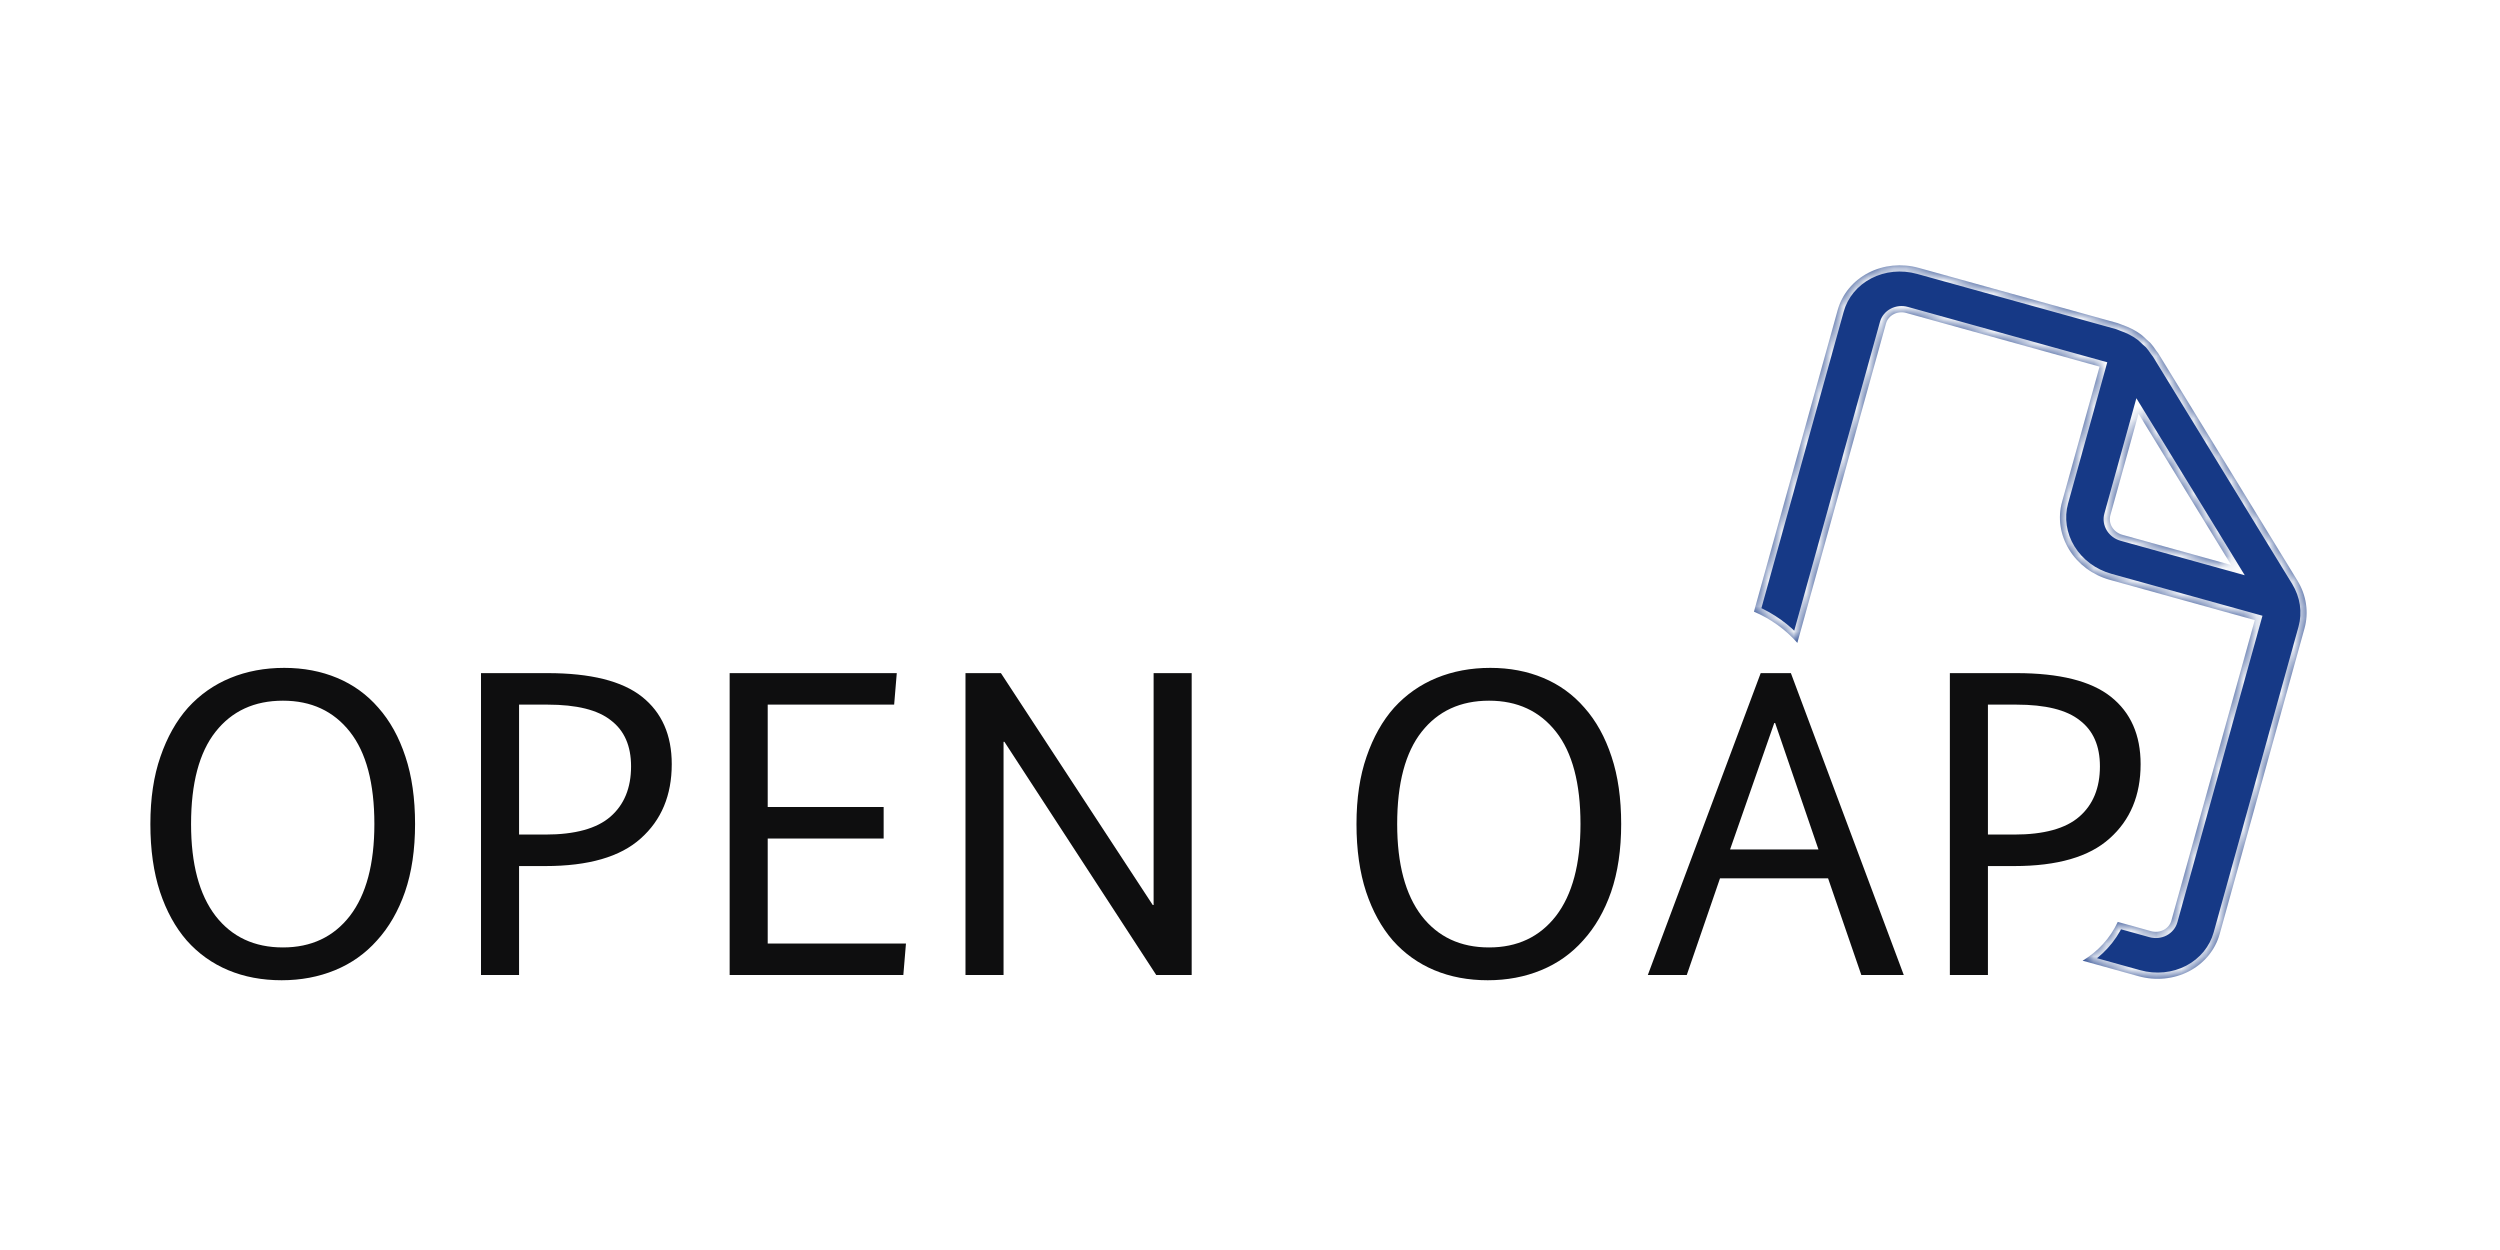 <svg width="200" height="100" viewBox="0 0 200 100" fill="none" xmlns="http://www.w3.org/2000/svg">
<rect width="200" height="100" fill="white"/>
<mask id="path-2-inside-1_899_9319" fill="white">
<path d="M172.086 74.492C172.428 74.587 172.791 74.551 173.095 74.393C173.4 74.235 173.62 73.966 173.709 73.648L180.382 49.607L168.784 46.388C167.416 46.008 166.246 45.137 165.529 43.967C164.813 42.797 164.609 41.424 164.963 40.148L167.966 29.33L152.501 25.037C152.159 24.942 151.796 24.978 151.492 25.136C151.188 25.295 150.967 25.563 150.879 25.881L143.787 51.429C142.843 50.359 141.654 49.504 140.315 48.933L147.012 24.808C147.366 23.533 148.249 22.461 149.466 21.828C150.683 21.194 152.135 21.052 153.502 21.431L169.411 25.847C169.483 25.867 169.55 25.896 169.617 25.923C169.667 25.944 169.716 25.966 169.765 25.982C170.309 26.172 170.828 26.422 171.281 26.76C171.412 26.858 171.532 26.975 171.651 27.088L171.76 27.193L171.865 27.285C171.929 27.335 171.989 27.39 172.045 27.448C172.211 27.632 172.349 27.833 172.489 28.038C172.512 28.071 172.536 28.104 172.562 28.136C172.598 28.178 172.631 28.221 172.662 28.267L183.797 46.449C184.513 47.618 184.717 48.992 184.363 50.267L177.575 74.721C177.221 75.996 176.339 77.068 175.122 77.702C173.904 78.335 172.453 78.478 171.085 78.098L166.611 76.856C167.825 76.124 168.817 75.06 169.421 73.752L172.086 74.492ZM178.491 45.199L171.084 33.098L168.829 41.222C168.741 41.541 168.792 41.884 168.971 42.176C169.15 42.469 169.443 42.687 169.785 42.782L178.491 45.199Z"/>
</mask>
<path d="M172.086 74.492C172.428 74.587 172.791 74.551 173.095 74.393C173.4 74.235 173.62 73.966 173.709 73.648L180.382 49.607L168.784 46.388C167.416 46.008 166.246 45.137 165.529 43.967C164.813 42.797 164.609 41.424 164.963 40.148L167.966 29.33L152.501 25.037C152.159 24.942 151.796 24.978 151.492 25.136C151.188 25.295 150.967 25.563 150.879 25.881L143.787 51.429C142.843 50.359 141.654 49.504 140.315 48.933L147.012 24.808C147.366 23.533 148.249 22.461 149.466 21.828C150.683 21.194 152.135 21.052 153.502 21.431L169.411 25.847C169.483 25.867 169.55 25.896 169.617 25.923C169.667 25.944 169.716 25.966 169.765 25.982C170.309 26.172 170.828 26.422 171.281 26.76C171.412 26.858 171.532 26.975 171.651 27.088L171.76 27.193L171.865 27.285C171.929 27.335 171.989 27.39 172.045 27.448C172.211 27.632 172.349 27.833 172.489 28.038C172.512 28.071 172.536 28.104 172.562 28.136C172.598 28.178 172.631 28.221 172.662 28.267L183.797 46.449C184.513 47.618 184.717 48.992 184.363 50.267L177.575 74.721C177.221 75.996 176.339 77.068 175.122 77.702C173.904 78.335 172.453 78.478 171.085 78.098L166.611 76.856C167.825 76.124 168.817 75.06 169.421 73.752L172.086 74.492ZM178.491 45.199L171.084 33.098L168.829 41.222C168.741 41.541 168.792 41.884 168.971 42.176C169.15 42.469 169.443 42.687 169.785 42.782L178.491 45.199Z" fill="#163986"/>
<path d="M172.086 74.492L172.22 74.01L172.22 74.01L172.086 74.492ZM173.709 73.648L174.191 73.781L173.709 73.648ZM180.382 49.607L180.864 49.741L180.998 49.259L180.516 49.126L180.382 49.607ZM168.784 46.388L168.65 46.869L168.65 46.869L168.784 46.388ZM164.963 40.148L165.445 40.282L164.963 40.148ZM167.966 29.33L168.448 29.464L168.582 28.982L168.1 28.848L167.966 29.33ZM152.501 25.037L152.367 25.519L152.501 25.037ZM150.879 25.881L150.397 25.748L150.397 25.748L150.879 25.881ZM143.787 51.429L143.412 51.76L144.022 52.452L144.268 51.563L143.787 51.429ZM140.315 48.933L139.834 48.799L139.717 49.221L140.119 49.393L140.315 48.933ZM147.012 24.808L146.531 24.674L147.012 24.808ZM153.502 21.431L153.636 20.949L153.502 21.431ZM169.411 25.847L169.544 25.366L169.544 25.366L169.411 25.847ZM169.617 25.923L169.816 25.464L169.808 25.461L169.8 25.457L169.617 25.923ZM169.765 25.982L169.929 25.51L169.922 25.507L169.765 25.982ZM171.281 26.76L171.582 26.36L171.58 26.359L171.281 26.76ZM171.651 27.088L171.998 26.728L171.996 26.726L171.651 27.088ZM171.76 27.193L171.413 27.554L171.423 27.562L171.432 27.571L171.76 27.193ZM171.865 27.285L171.538 27.662L171.546 27.669L171.554 27.676L171.865 27.285ZM172.045 27.448L172.416 27.113L172.406 27.103L172.045 27.448ZM172.489 28.038L172.077 28.321L172.077 28.321L172.489 28.038ZM172.562 28.136L172.172 28.449L172.178 28.456L172.184 28.463L172.562 28.136ZM172.662 28.267L173.088 28.006L173.083 27.998L173.078 27.991L172.662 28.267ZM183.797 46.449L183.37 46.71L183.37 46.71L183.797 46.449ZM184.363 50.267L184.845 50.401L184.845 50.401L184.363 50.267ZM177.575 74.721L177.093 74.587L177.575 74.721ZM171.085 78.098L171.219 77.616L171.219 77.616L171.085 78.098ZM166.611 76.856L166.353 76.428L165.359 77.027L166.477 77.338L166.611 76.856ZM169.421 73.752L169.555 73.27L169.146 73.157L168.967 73.542L169.421 73.752ZM178.491 45.199L178.358 45.68L179.58 46.02L178.918 44.937L178.491 45.199ZM171.084 33.098L171.511 32.837L170.91 31.856L170.603 32.965L171.084 33.098ZM168.829 41.222L169.311 41.355L169.311 41.355L168.829 41.222ZM169.785 42.782L169.651 43.263L169.785 42.782ZM171.953 74.974C172.412 75.101 172.906 75.055 173.326 74.837L172.865 73.949C172.677 74.047 172.445 74.073 172.22 74.01L171.953 74.974ZM173.326 74.837C173.748 74.617 174.064 74.239 174.191 73.781L173.227 73.514C173.177 73.694 173.051 73.852 172.865 73.949L173.326 74.837ZM174.191 73.781L180.864 49.741L179.901 49.474L173.227 73.514L174.191 73.781ZM180.516 49.126L168.917 45.906L168.65 46.869L180.249 50.089L180.516 49.126ZM168.917 45.906C167.667 45.559 166.604 44.764 165.956 43.706L165.103 44.228C165.888 45.511 167.165 46.457 168.65 46.869L168.917 45.906ZM165.956 43.706C165.309 42.65 165.13 41.418 165.445 40.282L164.481 40.015C164.089 41.429 164.317 42.945 165.103 44.228L165.956 43.706ZM165.445 40.282L168.448 29.464L167.484 29.197L164.481 40.015L165.445 40.282ZM168.1 28.848L152.635 24.555L152.367 25.519L167.832 29.812L168.1 28.848ZM152.635 24.555C152.176 24.428 151.682 24.474 151.261 24.693L151.723 25.58C151.911 25.482 152.143 25.457 152.367 25.519L152.635 24.555ZM151.261 24.693C150.839 24.912 150.524 25.29 150.397 25.748L151.36 26.015C151.41 25.835 151.536 25.677 151.723 25.58L151.261 24.693ZM150.397 25.748L143.305 51.295L144.268 51.563L151.36 26.015L150.397 25.748ZM144.162 51.099C143.168 49.972 141.918 49.073 140.512 48.473L140.119 49.393C141.391 49.936 142.519 50.747 143.412 51.76L144.162 51.099ZM140.797 49.066L147.494 24.942L146.531 24.674L139.834 48.799L140.797 49.066ZM147.494 24.942C147.809 23.806 148.598 22.843 149.697 22.271L149.235 21.384C147.9 22.079 146.923 23.26 146.531 24.674L147.494 24.942ZM149.697 22.271C150.797 21.698 152.118 21.566 153.368 21.913L153.636 20.949C152.151 20.537 150.569 20.69 149.235 21.384L149.697 22.271ZM153.368 21.913L169.277 26.329L169.544 25.366L153.636 20.949L153.368 21.913ZM169.277 26.329C169.316 26.34 169.346 26.353 169.435 26.388L169.8 25.457C169.753 25.439 169.649 25.395 169.544 25.366L169.277 26.329ZM169.418 26.381C169.463 26.401 169.534 26.432 169.607 26.456L169.922 25.507C169.899 25.5 169.87 25.488 169.816 25.464L169.418 26.381ZM169.6 26.454C170.11 26.632 170.58 26.861 170.982 27.161L171.58 26.359C171.076 25.983 170.508 25.712 169.929 25.51L169.6 26.454ZM170.98 27.16C171.083 27.237 171.181 27.331 171.305 27.45L171.996 26.726C171.883 26.619 171.741 26.48 171.582 26.36L170.98 27.16ZM171.304 27.448L171.413 27.554L172.107 26.833L171.998 26.728L171.304 27.448ZM171.432 27.571L171.538 27.662L172.193 26.907L172.088 26.816L171.432 27.571ZM171.554 27.676C171.6 27.713 171.643 27.752 171.683 27.794L172.406 27.103C172.335 27.028 172.258 26.958 172.177 26.893L171.554 27.676ZM171.674 27.784C171.813 27.938 171.934 28.112 172.077 28.321L172.902 27.755C172.764 27.555 172.608 27.325 172.416 27.113L171.674 27.784ZM172.077 28.321C172.107 28.365 172.139 28.407 172.172 28.449L172.952 27.823C172.934 27.801 172.917 27.778 172.901 27.755L172.077 28.321ZM172.184 28.463C172.206 28.488 172.226 28.515 172.245 28.543L173.078 27.991C173.036 27.927 172.99 27.867 172.94 27.809L172.184 28.463ZM172.235 28.528L183.37 46.71L184.223 46.187L173.088 28.006L172.235 28.528ZM183.37 46.71C184.017 47.766 184.197 48.997 183.882 50.133L184.845 50.401C185.238 48.986 185.009 47.471 184.223 46.187L183.37 46.71ZM183.882 50.133L177.093 74.587L178.057 74.855L184.845 50.401L183.882 50.133ZM177.093 74.587C176.778 75.723 175.99 76.686 174.891 77.258L175.352 78.145C176.687 77.451 177.664 76.269 178.057 74.855L177.093 74.587ZM174.891 77.258C173.79 77.831 172.469 77.963 171.219 77.616L170.952 78.58C172.436 78.992 174.019 78.839 175.352 78.145L174.891 77.258ZM171.219 77.616L166.745 76.374L166.477 77.338L170.952 78.58L171.219 77.616ZM166.869 77.284C168.163 76.503 169.226 75.366 169.875 73.962L168.967 73.542C168.407 74.754 167.486 75.744 166.353 76.428L166.869 77.284ZM169.288 74.234L171.953 74.974L172.22 74.01L169.555 73.27L169.288 74.234ZM178.918 44.937L171.511 32.837L170.658 33.359L178.065 45.459L178.918 44.937ZM170.603 32.965L168.348 41.088L169.311 41.355L171.566 33.232L170.603 32.965ZM168.348 41.088C168.221 41.546 168.296 42.032 168.545 42.438L169.397 41.915C169.288 41.736 169.261 41.535 169.311 41.355L168.348 41.088ZM168.545 42.438C168.792 42.842 169.192 43.136 169.651 43.263L169.918 42.3C169.694 42.237 169.508 42.096 169.397 41.915L168.545 42.438ZM169.651 43.263L178.358 45.68L178.625 44.717L169.918 42.3L169.651 43.263Z" fill="white" mask="url(#path-2-inside-1_899_9319)"/>
<path d="M33.205 65.925C33.205 67.978 32.937 69.787 32.4 71.35C31.863 72.89 31.117 74.185 30.16 75.235C29.227 76.285 28.107 77.078 26.8 77.615C25.493 78.152 24.07 78.42 22.53 78.42C20.967 78.42 19.543 78.152 18.26 77.615C16.977 77.078 15.868 76.285 14.935 75.235C14.025 74.185 13.313 72.89 12.8 71.35C12.287 69.787 12.03 67.978 12.03 65.925C12.03 63.872 12.298 62.075 12.835 60.535C13.372 58.972 14.107 57.665 15.04 56.615C15.997 55.565 17.128 54.772 18.435 54.235C19.742 53.698 21.177 53.43 22.74 53.43C24.28 53.43 25.692 53.698 26.975 54.235C28.258 54.772 29.355 55.565 30.265 56.615C31.198 57.665 31.922 58.972 32.435 60.535C32.948 62.075 33.205 63.872 33.205 65.925ZM29.95 65.925C29.95 62.658 29.297 60.197 27.99 58.54C26.683 56.883 24.898 56.055 22.635 56.055C20.348 56.055 18.552 56.883 17.245 58.54C15.938 60.197 15.285 62.658 15.285 65.925C15.285 69.122 15.938 71.572 17.245 73.275C18.552 74.955 20.348 75.795 22.635 75.795C24.898 75.795 26.683 74.955 27.99 73.275C29.297 71.572 29.95 69.122 29.95 65.925ZM53.74 61.13C53.74 63.627 52.911 65.61 51.255 67.08C49.621 68.55 47.078 69.285 43.625 69.285H41.525V78H38.48V53.85H43.8C47.253 53.85 49.773 54.48 51.36 55.74C52.946 57 53.74 58.797 53.74 61.13ZM50.485 61.305C50.485 59.672 49.948 58.447 48.875 57.63C47.825 56.79 46.133 56.37 43.8 56.37H41.525V66.765H43.625C46.005 66.765 47.743 66.287 48.84 65.33C49.936 64.373 50.485 63.032 50.485 61.305ZM71.532 56.37H61.417V64.56H70.692V67.08H61.417V75.48H72.477L72.267 78H58.372V53.85H71.742L71.532 56.37ZM95.334 78H92.499L80.354 59.345H80.284V78H77.239V53.85H80.074L92.219 72.4H92.289V53.85H95.334V78ZM129.694 65.925C129.694 67.978 129.426 69.787 128.889 71.35C128.353 72.89 127.606 74.185 126.649 75.235C125.716 76.285 124.596 77.078 123.289 77.615C121.983 78.152 120.559 78.42 119.019 78.42C117.456 78.42 116.033 78.152 114.749 77.615C113.466 77.078 112.358 76.285 111.424 75.235C110.514 74.185 109.803 72.89 109.289 71.35C108.776 69.787 108.519 67.978 108.519 65.925C108.519 63.872 108.788 62.075 109.324 60.535C109.861 58.972 110.596 57.665 111.529 56.615C112.486 55.565 113.618 54.772 114.924 54.235C116.231 53.698 117.666 53.43 119.229 53.43C120.769 53.43 122.181 53.698 123.464 54.235C124.748 54.772 125.844 55.565 126.754 56.615C127.688 57.665 128.411 58.972 128.924 60.535C129.438 62.075 129.694 63.872 129.694 65.925ZM126.439 65.925C126.439 62.658 125.786 60.197 124.479 58.54C123.173 56.883 121.388 56.055 119.124 56.055C116.838 56.055 115.041 56.883 113.734 58.54C112.428 60.197 111.774 62.658 111.774 65.925C111.774 69.122 112.428 71.572 113.734 73.275C115.041 74.955 116.838 75.795 119.124 75.795C121.388 75.795 123.173 74.955 124.479 73.275C125.786 71.572 126.439 69.122 126.439 65.925ZM148.906 78L146.246 70.265H137.601L134.941 78H131.826L140.856 53.85H143.271L152.301 78H148.906ZM142.011 57.84H141.941L138.406 67.955H145.476L142.011 57.84ZM171.249 61.13C171.249 63.627 170.421 65.61 168.764 67.08C167.131 68.55 164.588 69.285 161.134 69.285H159.034V78H155.989V53.85H161.309C164.763 53.85 167.283 54.48 168.869 55.74C170.456 57 171.249 58.797 171.249 61.13ZM167.994 61.305C167.994 59.672 167.458 58.447 166.384 57.63C165.334 56.79 163.643 56.37 161.309 56.37H159.034V66.765H161.134C163.514 66.765 165.253 66.287 166.349 65.33C167.446 64.373 167.994 63.032 167.994 61.305Z" fill="#0E0E0F"/>
</svg>
